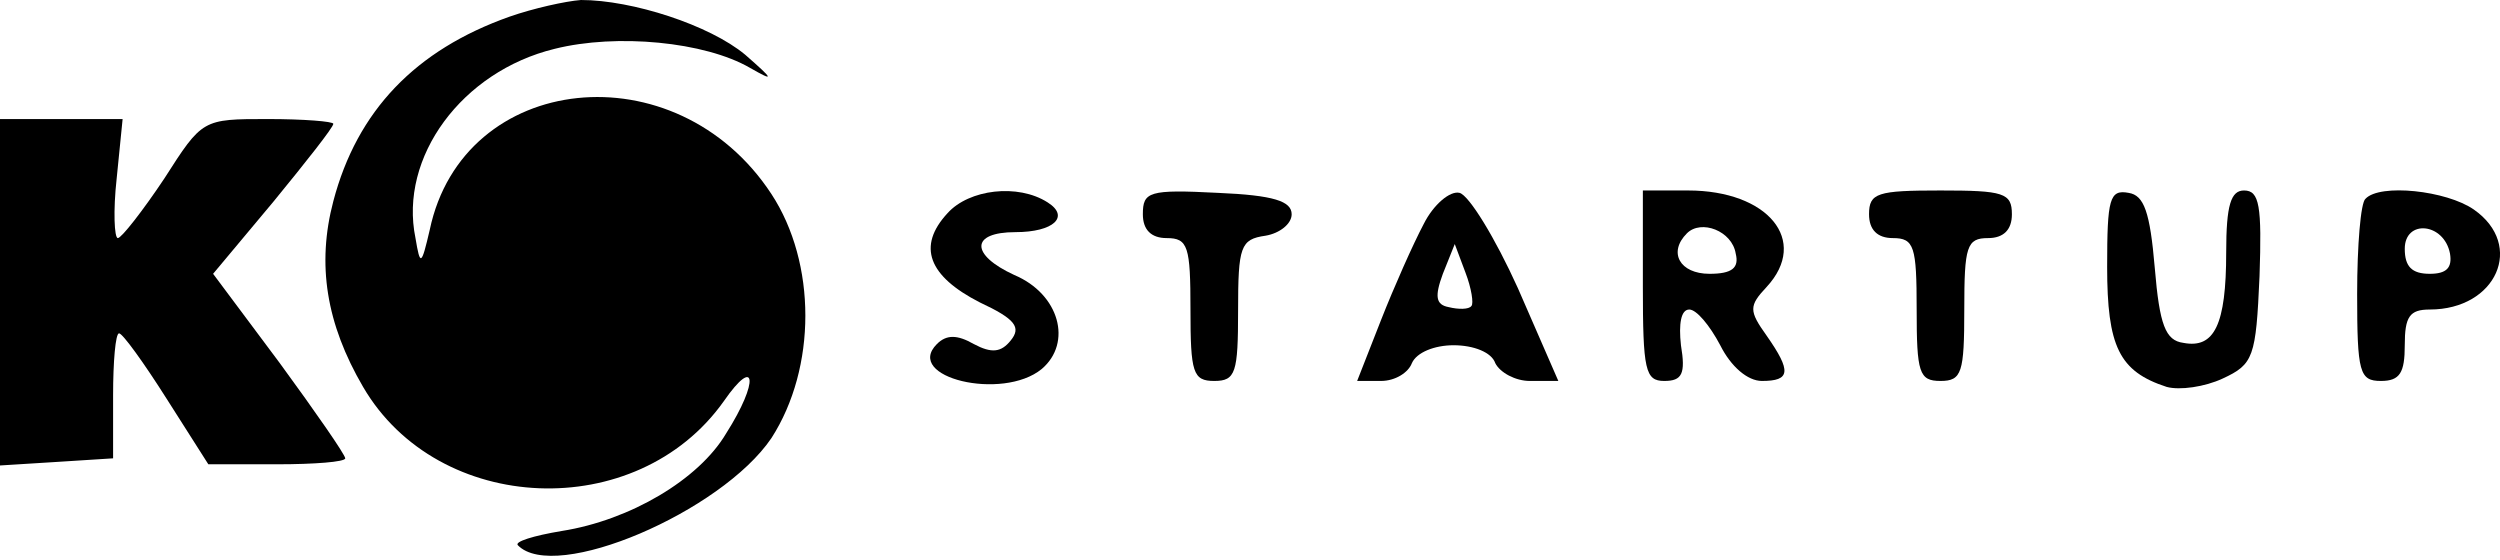 <?xml version="1.0" standalone="no"?>
<!DOCTYPE svg PUBLIC "-//W3C//DTD SVG 20010904//EN"
 "http://www.w3.org/TR/2001/REC-SVG-20010904/DTD/svg10.dtd">
<svg version="1.0" xmlns="http://www.w3.org/2000/svg"
 width="210pt" height="47pt" viewBox="0 0 210 47"
 preserveAspectRatio="xMidYMid meet">

<g transform="translate(0,47) scale(0.1,-0.1)"
fill="#000000" stroke="none">
<path d="M428 456 c-79 -28 -128 -79 -148 -155 -14 -53 -6 -103 25 -156 63
-108 230 -115 303 -12 27 39 30 17 2 -27 -23 -39 -81 -73 -138 -82 -24 -4 -40
-9 -37 -12 31 -32 171 28 213 90 38 59 38 147 0 205 -80 122 -259 103 -287
-30 -7 -30 -8 -31 -12 -7 -14 68 39 140 117 159 52 13 126 6 164 -16 21 -12
20 -10 -4 11 -30 25 -95 46 -138 46 -13 -1 -40 -7 -60 -14z"/>
<path d="M0 224 l0 -145 48 3 47 3 0 53 c0 28 2 52 5 52 3 0 21 -25 40 -55
l35 -55 58 0 c31 0 57 2 57 5 0 3 -25 39 -55 80 l-56 75 51 61 c27 33 50 62
50 65 0 2 -25 4 -55 4 -55 0 -55 0 -87 -50 -18 -27 -36 -50 -39 -50 -3 0 -4
23 -1 50 l5 50 -52 0 -51 0 0 -146z"/>
<path d="M796 291 c-26 -28 -16 -53 27 -75 30 -14 35 -21 26 -32 -8 -10 -16
-11 -31 -3 -14 8 -23 8 -31 0 -28 -28 55 -48 88 -21 26 22 15 63 -23 79 -37
17 -37 36 1 36 32 0 46 13 27 25 -25 16 -66 11 -84 -9z"/>
<path d="M960 290 c0 -13 7 -20 20 -20 18 0 20 -7 20 -60 0 -53 2 -60 20 -60
18 0 20 7 20 59 0 54 2 60 23 63 12 2 22 10 22 18 0 11 -15 16 -62 18 -58 3
-63 1 -63 -18z"/>
<path d="M1196 282 c-9 -17 -25 -53 -36 -81 l-20 -51 20 0 c12 0 23 7 26 15 4
9 19 15 35 15 17 0 32 -6 35 -15 4 -8 17 -15 29 -15 l24 0 -34 78 c-19 42 -41
78 -49 80 -8 2 -22 -10 -30 -26z m40 -69 c-2 -3 -11 -3 -19 -1 -11 2 -12 9 -5
28 l10 25 9 -24 c5 -13 7 -26 5 -28z"/>
<path d="M1380 230 c0 -71 2 -80 18 -80 15 0 18 6 14 30 -2 18 0 30 7 30 6 0
17 -13 26 -30 9 -18 23 -30 35 -30 24 0 25 8 4 38 -15 21 -15 25 0 41 36 39 1
81 -66 81 l-38 0 0 -80z m78 27 c3 -12 -3 -17 -22 -17 -25 0 -35 18 -19 34 12
12 38 2 41 -17z"/>
<path d="M1570 290 c0 -13 7 -20 20 -20 18 0 20 -7 20 -60 0 -53 2 -60 20 -60
18 0 20 7 20 60 0 53 2 60 20 60 13 0 20 7 20 20 0 18 -7 20 -60 20 -53 0 -60
-2 -60 -20z"/>
<path d="M1770 246 c0 -67 10 -88 50 -101 11 -3 32 0 47 7 26 12 28 18 31 86
2 59 0 72 -13 72 -11 0 -15 -12 -15 -52 0 -61 -10 -81 -36 -76 -15 2 -20 15
-24 63 -4 47 -9 61 -22 63 -16 3 -18 -5 -18 -62z"/>
<path d="M1987 303 c-4 -3 -7 -39 -7 -80 0 -66 2 -73 20 -73 16 0 20 7 20 30
0 24 4 30 21 30 56 0 80 54 37 84 -23 16 -79 22 -91 9z m71 -46 c2 -12 -3 -17
-17 -17 -15 0 -21 6 -21 21 0 25 33 22 38 -4z"/>
</g>
</svg>
